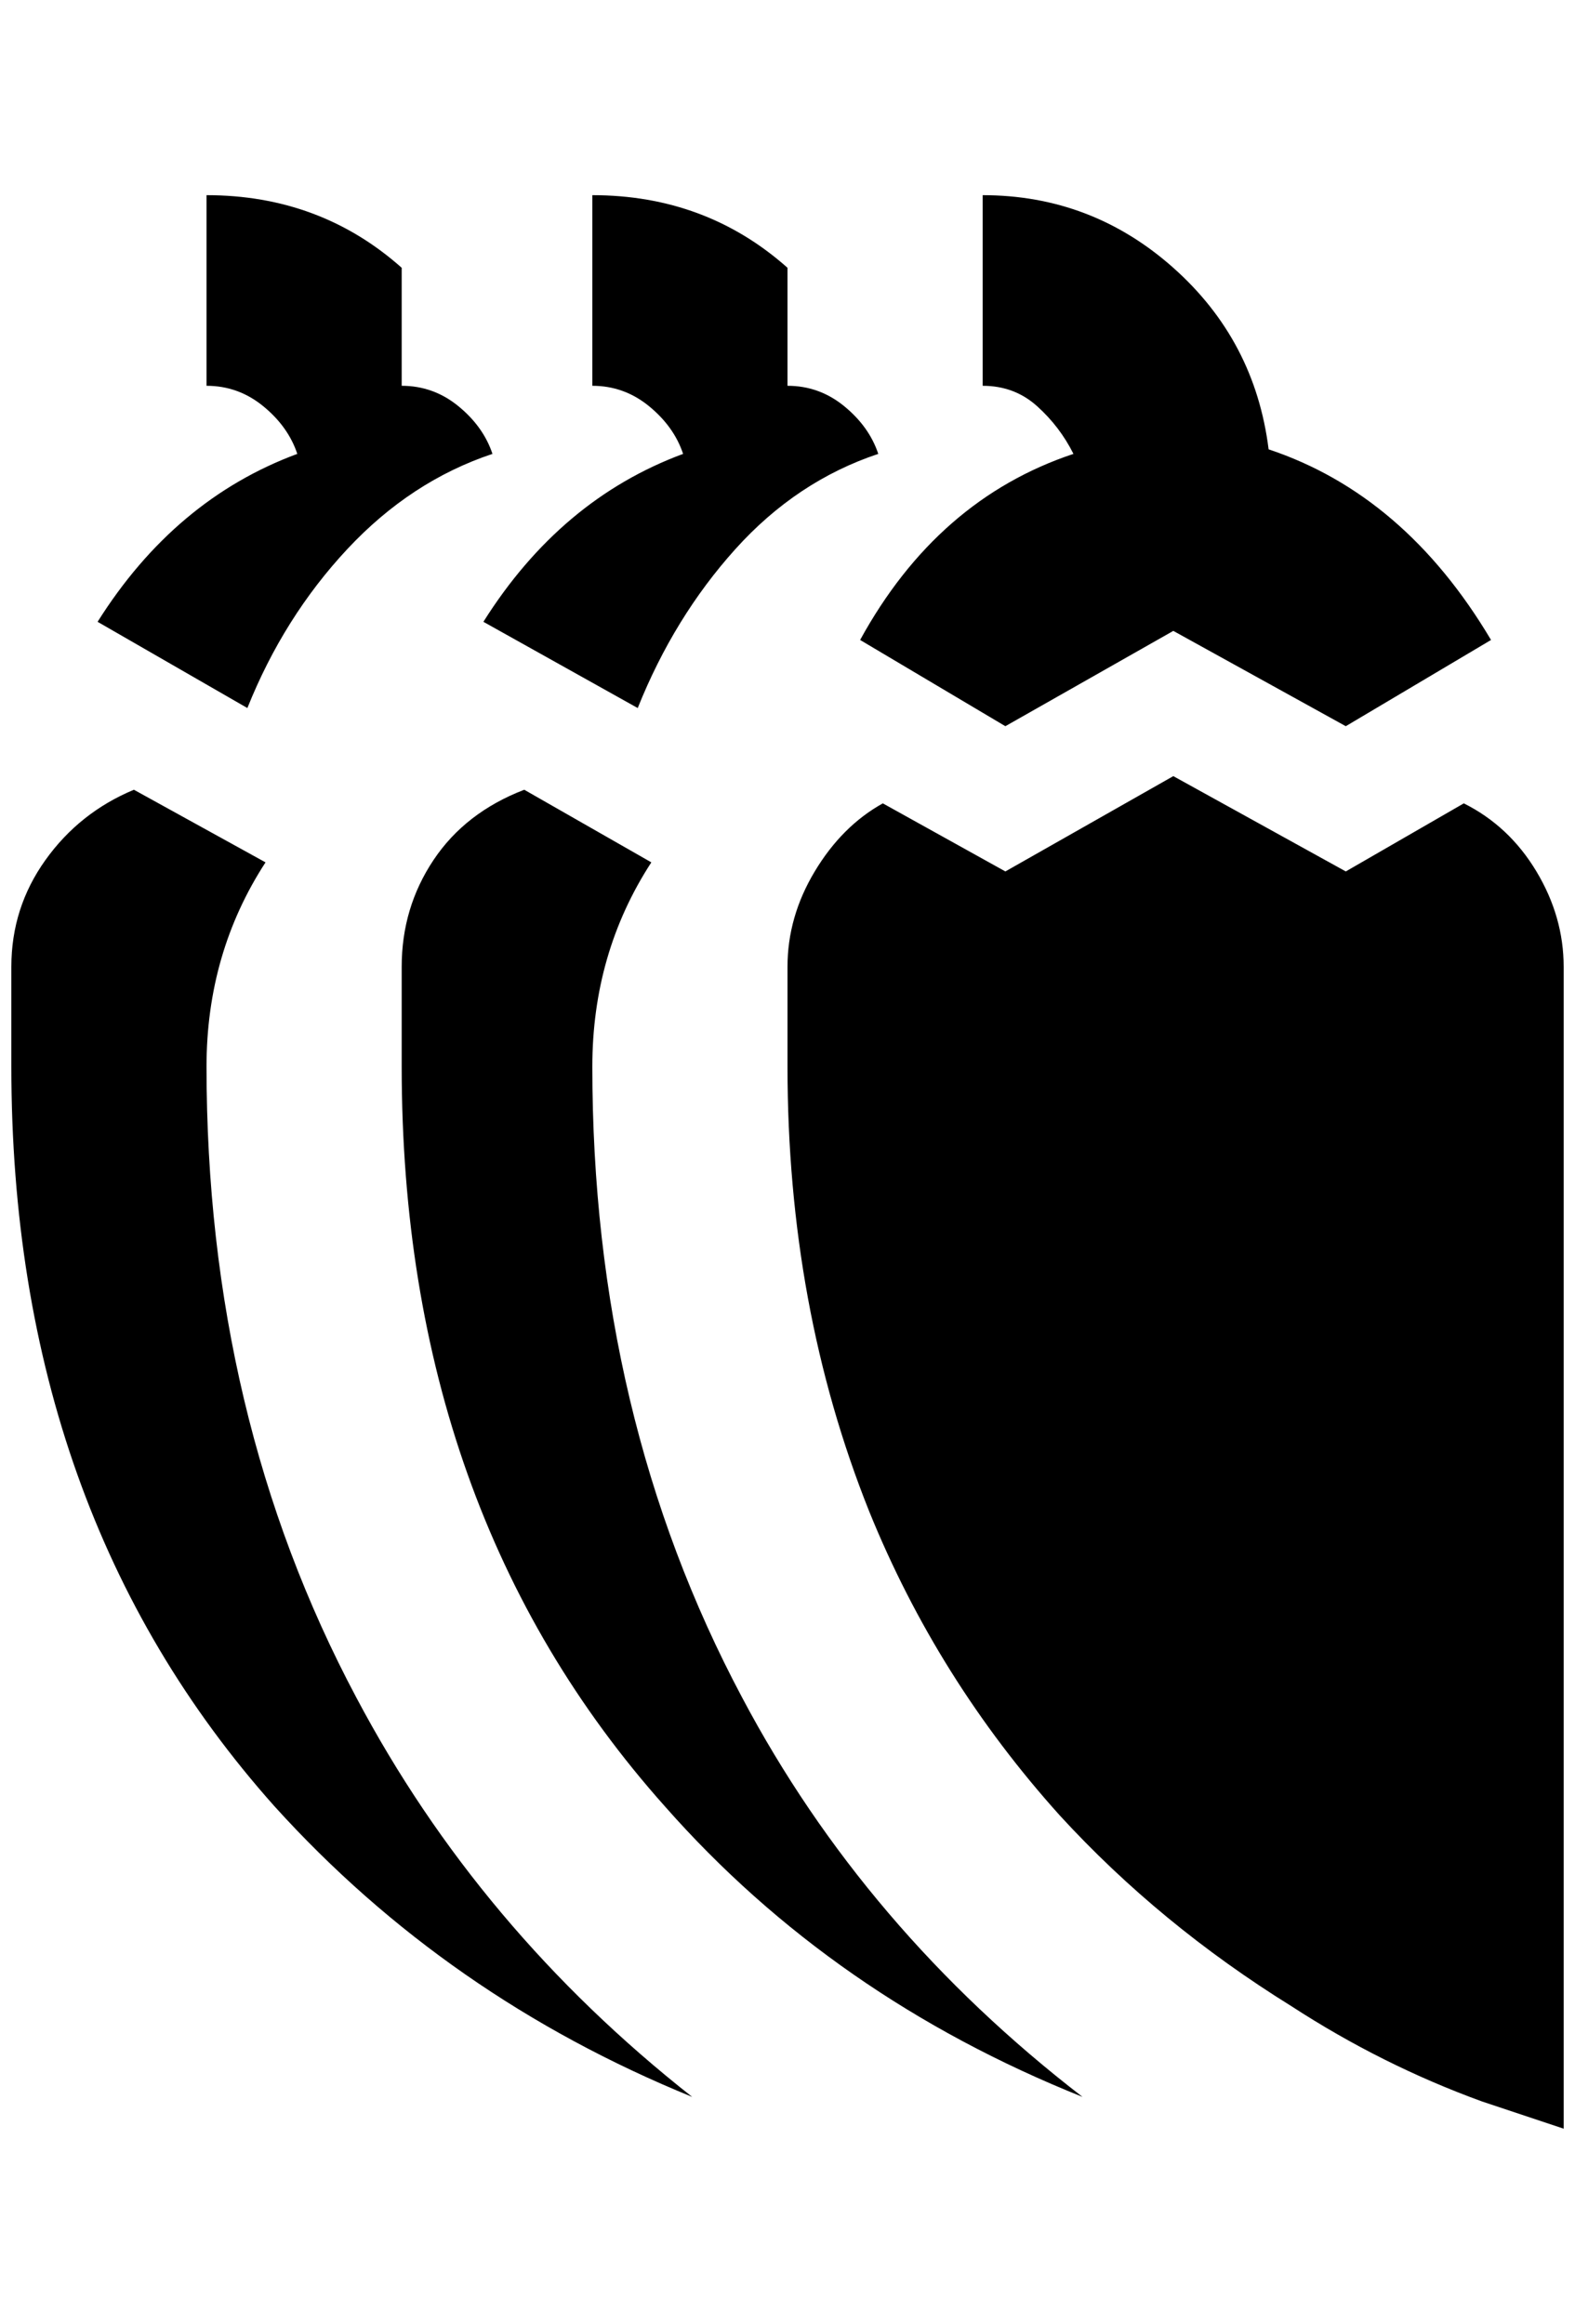 <?xml version="1.0" standalone="no"?>
<!DOCTYPE svg PUBLIC "-//W3C//DTD SVG 1.1//EN" "http://www.w3.org/Graphics/SVG/1.1/DTD/svg11.dtd" >
<svg xmlns="http://www.w3.org/2000/svg" xmlns:xlink="http://www.w3.org/1999/xlink" version="1.1" viewBox="-10 0 1388 2048">
   <path fill="currentColor"
d="M552 624l-136 -76q68 -108 176 -148q-8 -24 -30 -42t-50 -18v-168q100 0 172 64v104q28 0 50 18t30 42q-72 24 -126 84t-86 140zM512 940q0 -100 52 -180l-112 -64q-52 20 -80 62t-28 94v88q0 392 232 652q148 168 368 256q-192 -148 -300 -352q-132 -248 -132 -556z
M208 624l-132 -76q68 -108 176 -148q-8 -24 -30 -42t-50 -18v-168q100 0 172 64v104q28 0 50 18t30 42q-72 24 -128 84t-88 140zM172 940q0 -100 52 -180l-116 -64q-48 20 -78 62t-30 94v88q0 392 232 652q152 168 368 256q-188 -148 -296 -352q-132 -248 -132 -556z
M1280 708l-104 60l-152 -84l-148 84l-108 -60q-36 20 -60 60t-24 84v88q0 212 72 392q60 148 168 268q88 96 204 168q80 52 168 84l72 24v-1024q0 -44 -24 -84t-64 -60zM748 564l128 76l148 -84l152 84l128 -76q-76 -128 -196 -168q-12 -96 -84 -160t-168 -64v168
q28 0 48 18t32 42q-120 40 -188 164z" />
</svg>
